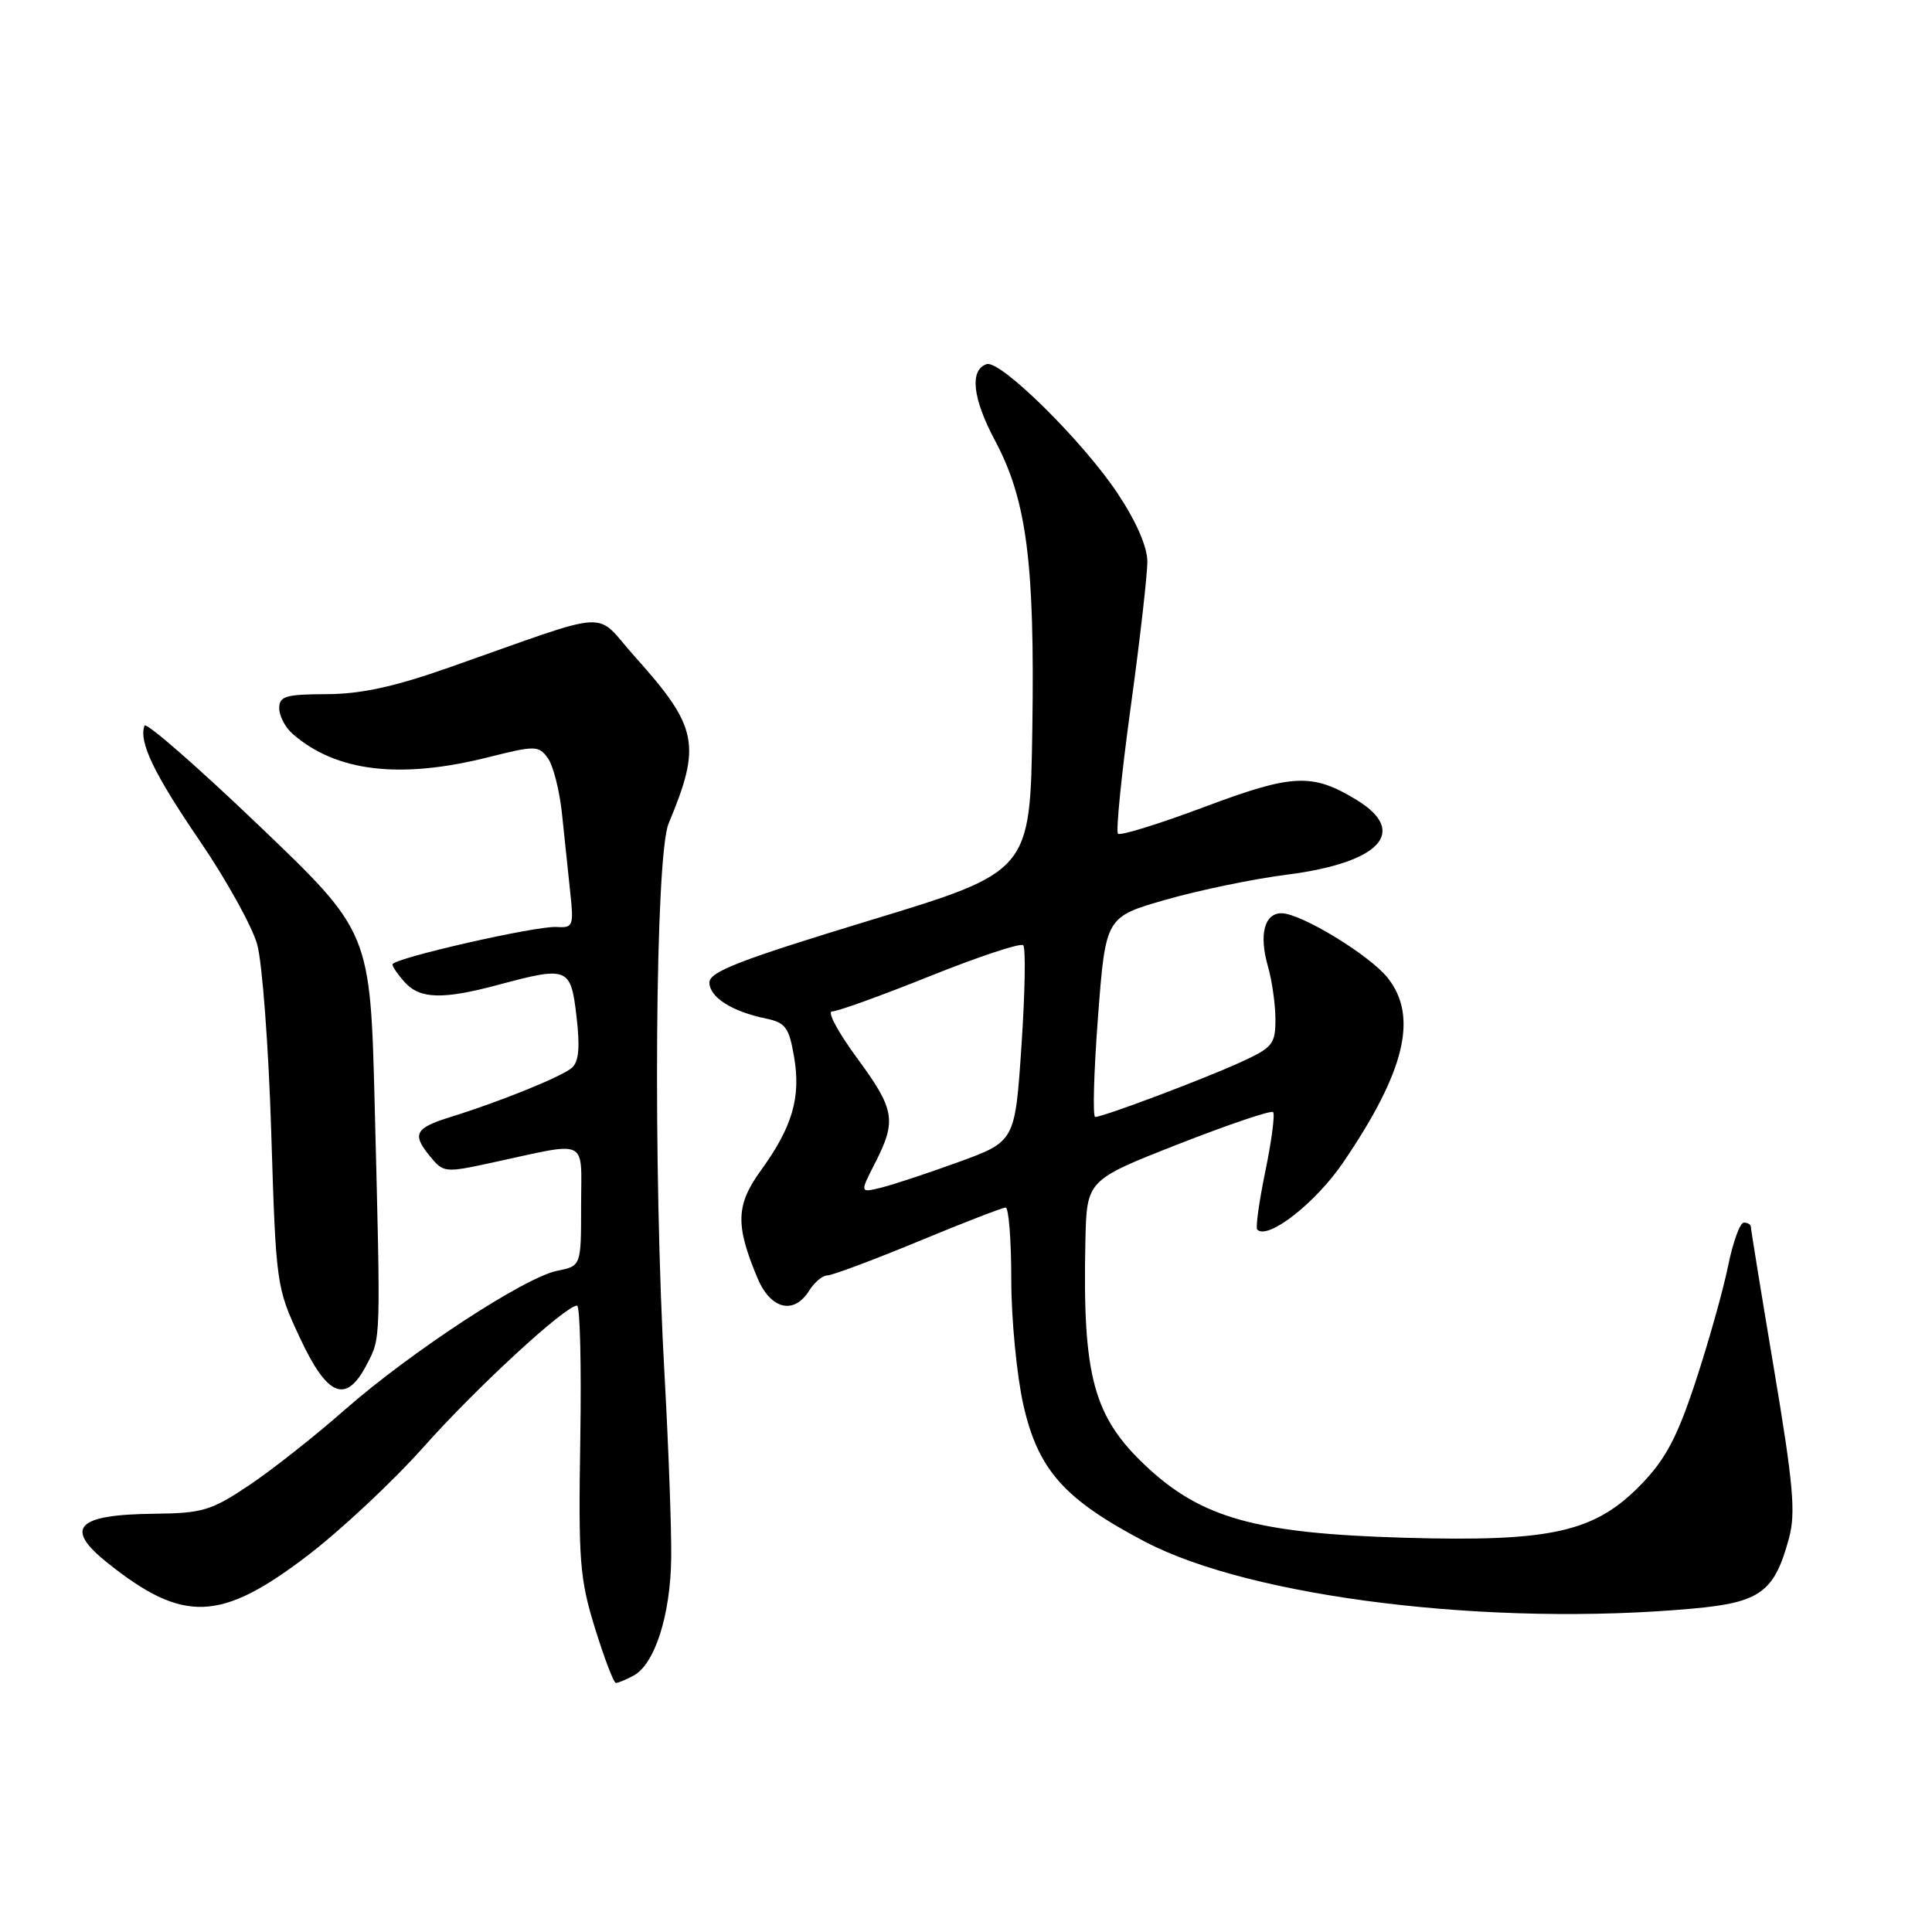 <?xml version="1.0" encoding="UTF-8" standalone="no"?>
<!DOCTYPE svg PUBLIC "-//W3C//DTD SVG 1.1//EN" "http://www.w3.org/Graphics/SVG/1.1/DTD/svg11.dtd" >
<svg xmlns="http://www.w3.org/2000/svg" xmlns:xlink="http://www.w3.org/1999/xlink" version="1.1" viewBox="0 0 256 256">
 <g >
 <path fill="currentColor"
d=" M 83.95 222.03 C 86.76 220.52 88.85 214.01 88.94 206.41 C 88.98 202.61 88.59 191.85 88.07 182.50 C 86.51 154.82 86.81 113.39 88.60 109.10 C 92.96 98.67 92.49 96.33 84.13 87.02 C 78.56 80.81 81.79 80.62 59.50 88.45 C 52.22 91.01 47.80 91.97 43.25 91.98 C 37.85 92.00 37.00 92.25 37.00 93.85 C 37.00 94.86 37.79 96.38 38.75 97.22 C 44.49 102.26 52.99 103.28 64.69 100.34 C 70.95 98.77 71.36 98.78 72.59 100.45 C 73.30 101.43 74.15 104.76 74.47 107.86 C 74.79 110.96 75.28 115.63 75.56 118.24 C 76.04 122.69 75.93 122.97 73.78 122.83 C 71.09 122.64 52.00 127.00 52.00 127.79 C 52.00 128.10 52.74 129.17 53.65 130.17 C 55.65 132.38 58.70 132.46 66.00 130.50 C 75.27 128.01 75.63 128.16 76.39 134.68 C 76.87 138.76 76.70 140.68 75.78 141.49 C 74.46 142.65 66.29 145.96 59.76 147.99 C 55.01 149.46 54.57 150.25 56.90 153.12 C 58.74 155.40 58.90 155.42 65.14 154.07 C 78.23 151.24 77.00 150.65 77.00 159.76 C 77.00 167.75 77.00 167.75 73.85 168.38 C 69.53 169.24 54.39 179.16 45.68 186.81 C 41.73 190.29 36.02 194.79 33.00 196.81 C 28.00 200.16 26.85 200.51 20.44 200.58 C 10.10 200.69 8.43 202.45 14.26 207.10 C 24.28 215.10 29.22 214.92 40.72 206.15 C 45.14 202.78 52.07 196.29 56.13 191.73 C 63.14 183.85 74.92 173.00 76.46 173.00 C 76.86 173.00 77.05 180.99 76.89 190.75 C 76.63 206.82 76.81 209.19 78.84 215.75 C 80.08 219.74 81.32 223.00 81.61 223.00 C 81.90 223.00 82.95 222.56 83.95 222.03 Z  M 224.37 213.14 C 233.26 212.33 235.13 210.96 237.06 203.78 C 237.96 200.44 237.62 196.65 235.07 181.45 C 233.38 171.38 232.00 162.89 232.00 162.57 C 232.00 162.26 231.58 162.00 231.07 162.00 C 230.56 162.00 229.62 164.59 228.98 167.75 C 228.34 170.91 226.42 177.74 224.72 182.92 C 222.30 190.31 220.75 193.27 217.57 196.58 C 211.38 203.02 205.70 204.32 186.14 203.76 C 166.55 203.20 159.26 201.19 151.92 194.33 C 144.88 187.74 143.43 182.41 143.82 164.44 C 144.00 156.37 144.00 156.37 156.10 151.62 C 162.76 149.01 168.42 147.09 168.69 147.36 C 168.96 147.62 168.50 151.14 167.67 155.17 C 166.84 159.20 166.35 162.69 166.59 162.93 C 168.01 164.34 174.35 159.38 178.00 154.00 C 186.18 141.96 187.93 134.72 183.90 129.60 C 181.54 126.60 172.40 121.02 169.82 121.01 C 167.54 121.00 166.80 123.83 168.00 128.02 C 168.55 129.93 169.00 133.10 169.00 135.07 C 169.00 138.38 168.63 138.82 164.25 140.81 C 159.15 143.12 146.17 148.00 145.12 148.00 C 144.77 148.00 144.94 142.04 145.49 134.75 C 146.50 121.50 146.50 121.50 154.50 119.21 C 158.90 117.95 166.10 116.46 170.50 115.90 C 182.86 114.33 186.70 110.22 179.75 105.99 C 173.88 102.41 171.28 102.53 159.55 106.94 C 153.57 109.18 148.44 110.77 148.14 110.47 C 147.84 110.18 148.60 102.63 149.82 93.72 C 151.05 84.80 152.04 76.09 152.03 74.36 C 152.01 72.41 150.51 69.00 148.05 65.32 C 143.44 58.41 132.54 47.66 130.74 48.25 C 128.45 49.00 128.86 52.78 131.84 58.37 C 136.04 66.23 137.12 74.54 136.79 96.50 C 136.50 115.50 136.50 115.50 115.25 121.96 C 98.13 127.17 94.00 128.76 94.00 130.18 C 94.00 132.13 96.97 134.03 101.48 134.96 C 104.08 135.50 104.55 136.13 105.22 140.04 C 106.14 145.40 105.00 149.32 100.84 155.06 C 97.51 159.66 97.42 162.28 100.35 169.31 C 102.11 173.51 105.19 174.27 107.23 171.00 C 107.92 169.90 109.00 169.00 109.63 169.00 C 110.26 169.00 115.66 166.98 121.64 164.51 C 127.61 162.03 132.84 160.01 133.25 160.01 C 133.66 160.00 134.00 164.30 134.00 169.55 C 134.00 174.81 134.73 182.30 135.61 186.20 C 137.57 194.79 141.01 198.66 151.71 204.28 C 165.84 211.70 197.59 215.58 224.37 213.14 Z  M 48.61 180.78 C 50.48 177.18 50.45 178.03 49.65 146.50 C 49.07 123.50 49.07 123.50 34.28 109.36 C 26.15 101.58 19.34 95.64 19.15 96.15 C 18.36 98.28 20.39 102.51 26.45 111.39 C 29.98 116.56 33.41 122.75 34.08 125.14 C 34.75 127.54 35.59 138.72 35.94 150.00 C 36.57 170.28 36.61 170.57 39.73 177.25 C 43.39 185.11 45.87 186.09 48.61 180.78 Z  M 115.97 154.07 C 118.83 148.45 118.58 147.01 113.50 140.11 C 111.03 136.75 109.57 134.01 110.25 134.02 C 110.94 134.04 116.78 131.93 123.23 129.34 C 129.68 126.75 135.24 124.91 135.58 125.25 C 135.93 125.59 135.82 131.58 135.35 138.56 C 134.50 151.25 134.50 151.25 127.00 153.98 C 122.88 155.48 118.25 157.01 116.72 157.38 C 113.93 158.06 113.93 158.06 115.97 154.07 Z "/>
</g>
</svg>